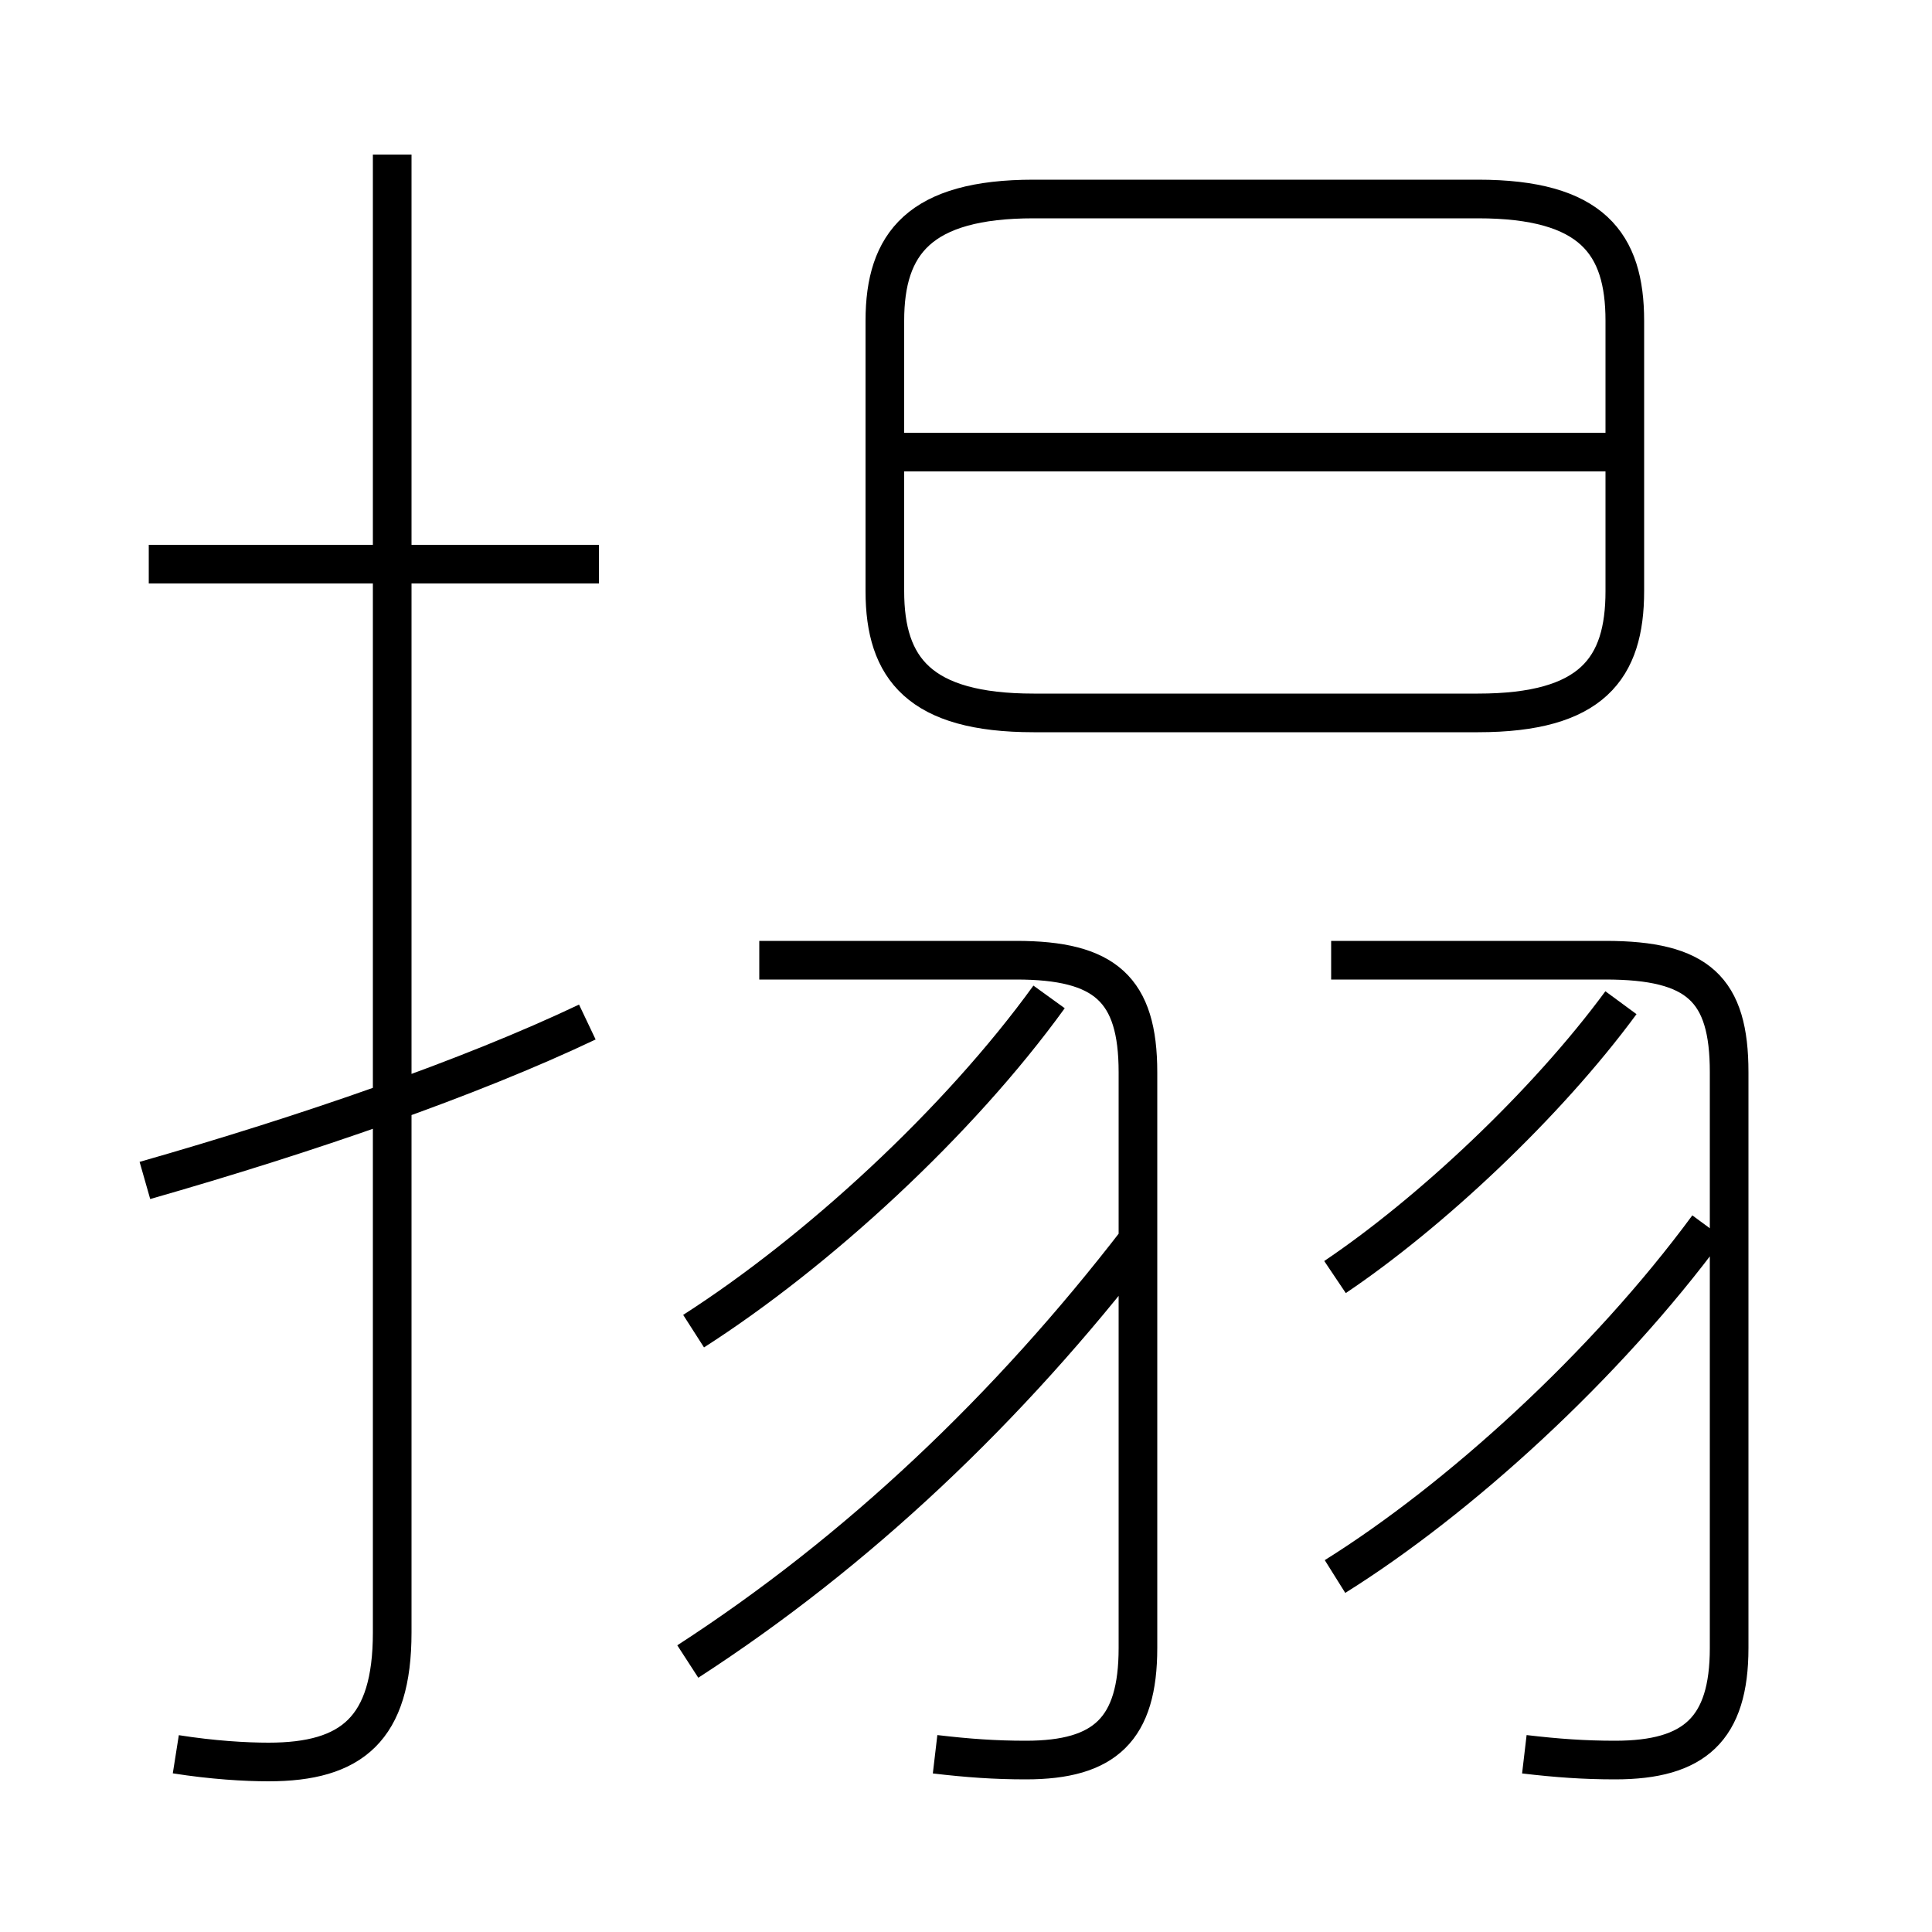 <?xml version='1.0' encoding='utf8'?>
<svg viewBox="0.0 -6.0 50.0 50.0" version="1.1" xmlns="http://www.w3.org/2000/svg">
<rect x="0.0" y="-6.0" width="50.0" height="50.0" fill="#808080" stroke="none"/>
<rect x="-1000" y="-1000" width="2000" height="2000" stroke="white" fill="white"/>
<g style="fill:white;stroke:#000000;  stroke-width:1">
<path d="M 4.55 1.4 C 5.5 1.55 6.35 1.6 6.95 1.6 C 9.1 1.6 10.15 0.75 10.15 -1.75 L 10.15 -40.0 M 3.75 -13.45 C 7.95 -14.65 12.15 -16.1 15.2 -17.55 M 17.8 -1.0 C 22.2 -3.85 26.1 -7.55 29.45 -11.9 M 24.2 1.4 C 25.05 1.5 25.75 1.55 26.55 1.55 C 28.6 1.55 29.45 0.75 29.45 -1.35 L 29.45 -16.25 C 29.45 -18.4 28.6 -19.15 26.3 -19.15 L 19.65 -19.15 M 17.95 -9.55 C 21.15 -11.6 24.8 -14.95 27.15 -18.2 M 15.5 -29.4 L 3.85 -29.4 M 34.55 -3.2 C 37.75 -5.2 41.55 -8.65 44.2 -12.25 M 39.45 1.4 C 40.3 1.5 41.0 1.55 41.8 1.55 C 43.85 1.55 44.75 0.75 44.75 -1.35 L 44.75 -16.25 C 44.75 -18.4 43.95 -19.15 41.55 -19.15 L 34.45 -19.15 M 34.55 -10.95 C 37.0 -12.6 40.0 -15.4 41.95 -18.05 M 26.75 -25.55 L 38.25 -25.55 C 41.2 -25.55 42.05 -26.7 42.05 -28.7 L 42.05 -35.7 C 42.05 -37.7 41.2 -38.85 38.25 -38.85 L 26.75 -38.85 C 23.8 -38.85 22.9 -37.7 22.9 -35.7 L 22.9 -28.7 C 22.9 -26.7 23.8 -25.55 26.75 -25.55 Z M 42.1 -32.3 L 22.95 -32.3" transform="translate(0.0 38.0)" />
</g>
</svg>